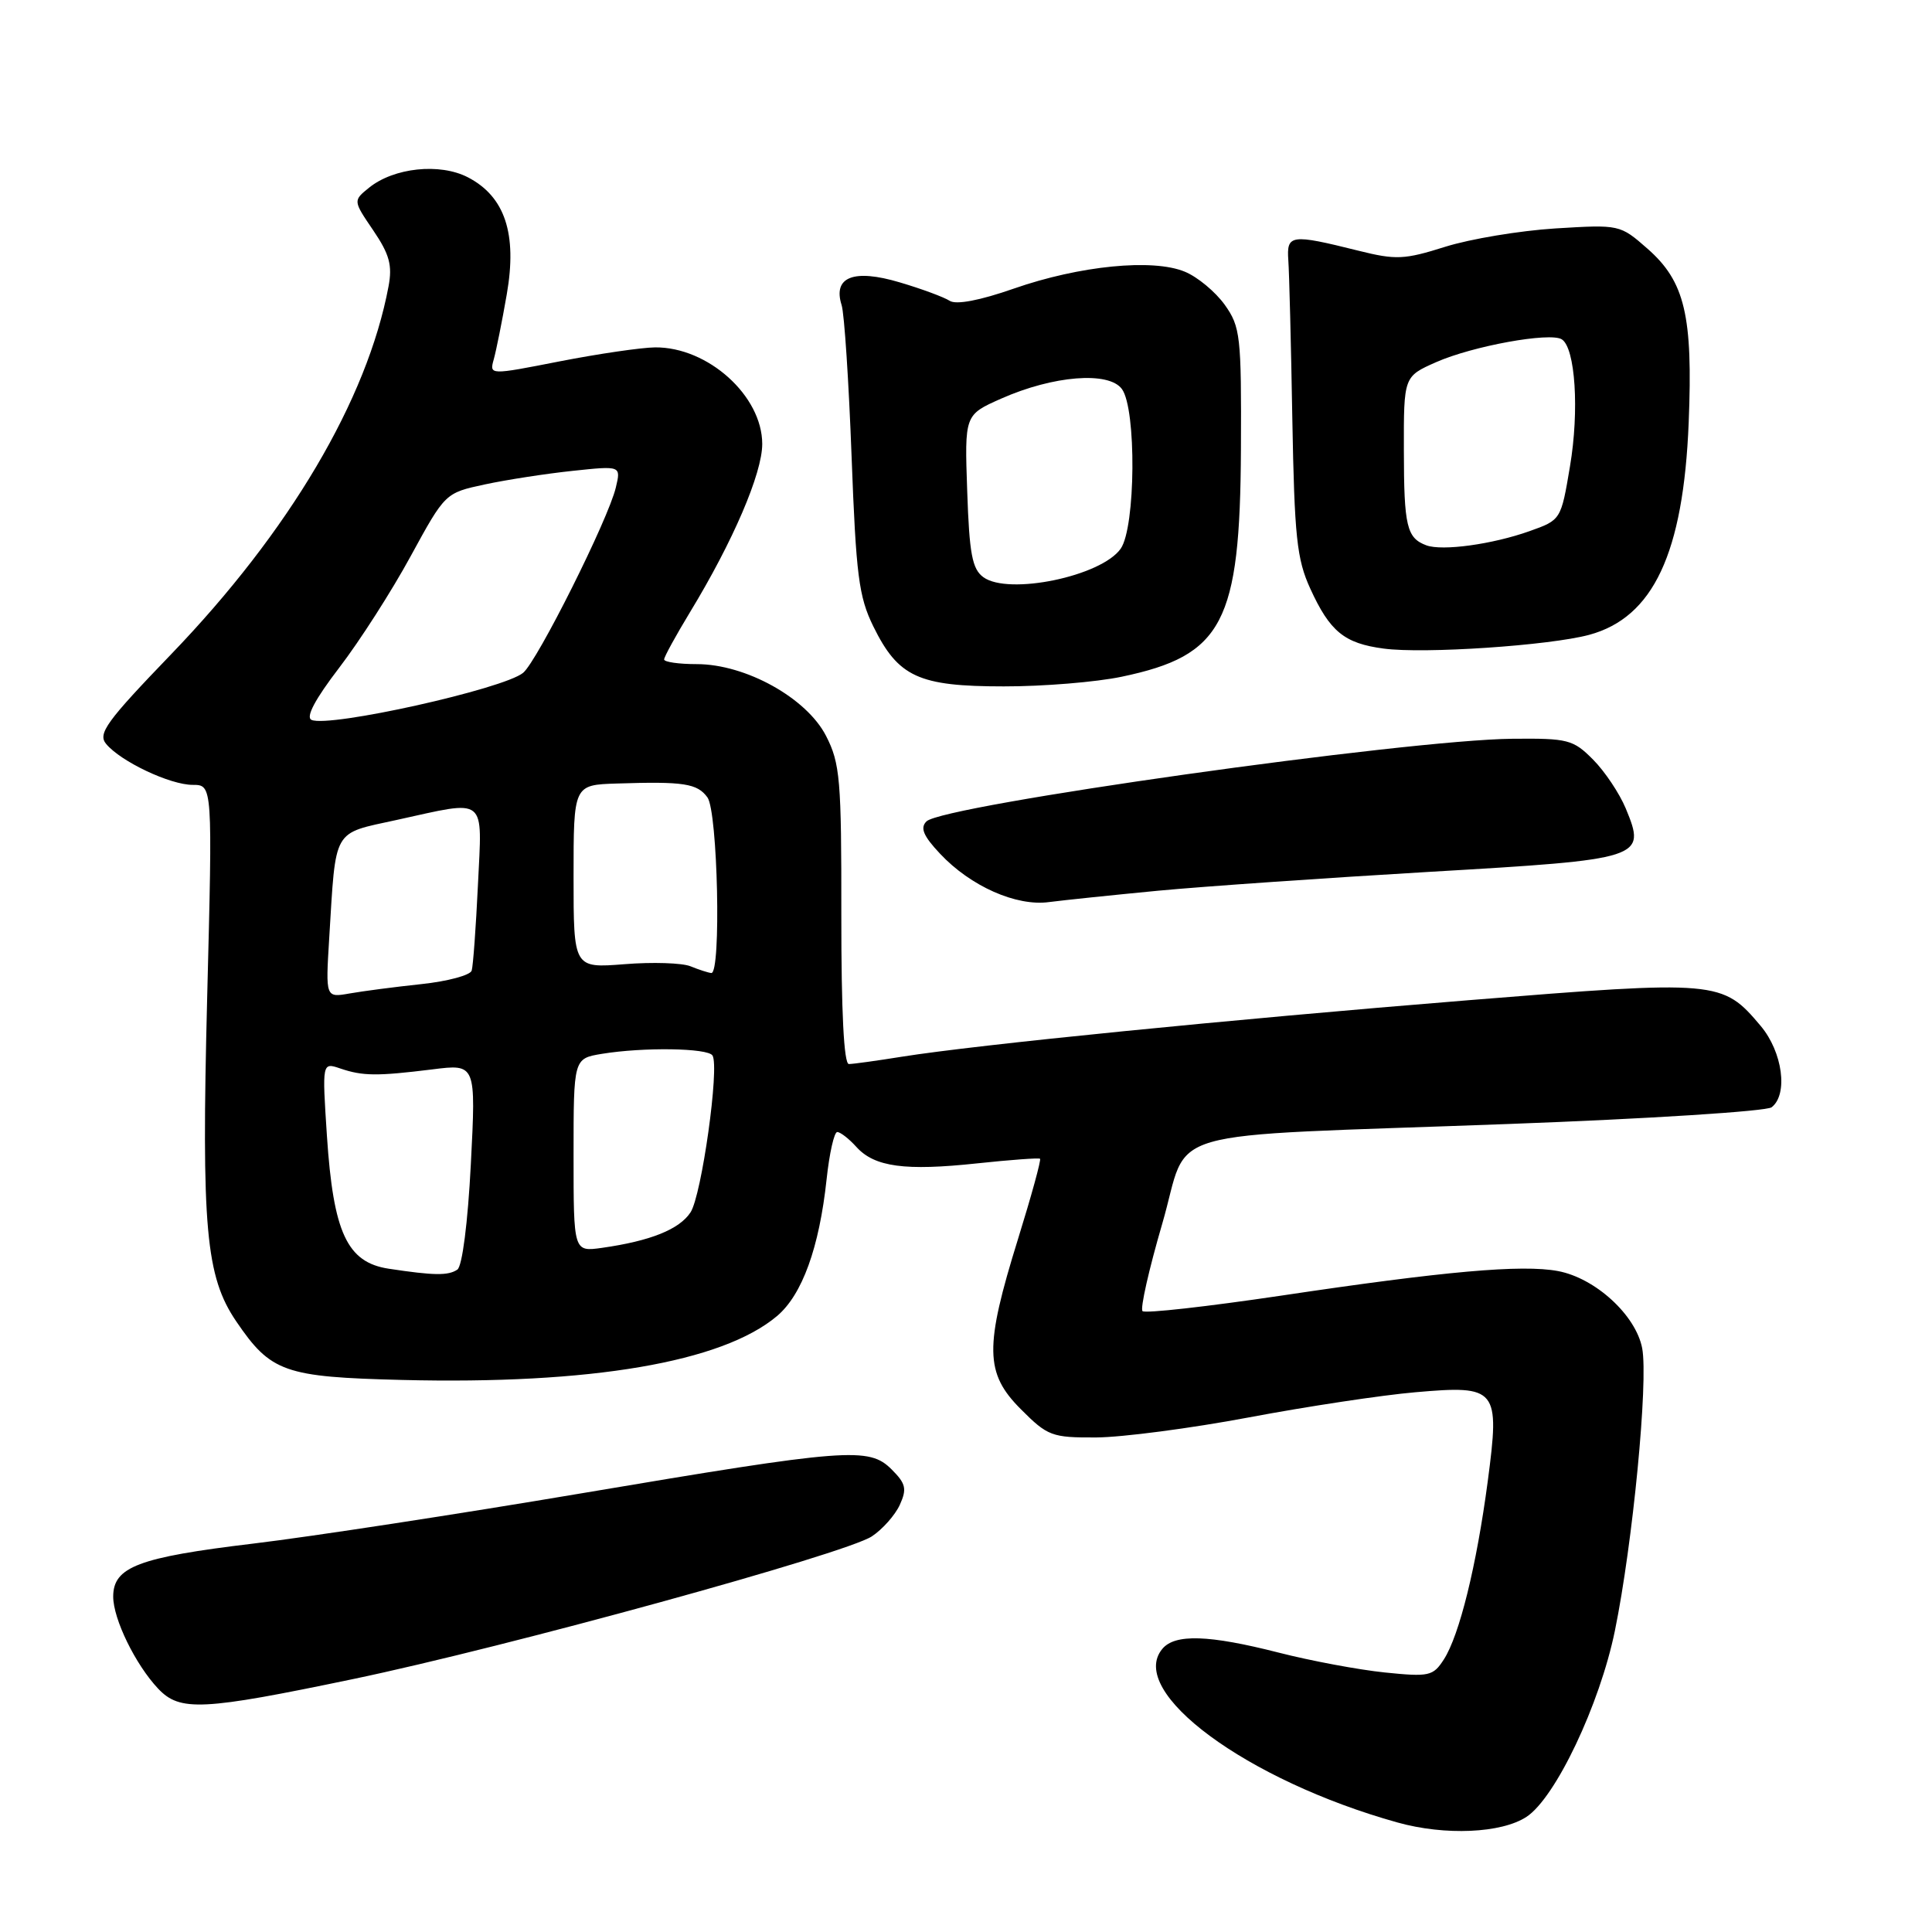 <?xml version="1.0" encoding="UTF-8" standalone="no"?>
<!DOCTYPE svg PUBLIC "-//W3C//DTD SVG 1.1//EN" "http://www.w3.org/Graphics/SVG/1.1/DTD/svg11.dtd" >
<svg xmlns="http://www.w3.org/2000/svg" xmlns:xlink="http://www.w3.org/1999/xlink" version="1.1" viewBox="0 0 256 256">
 <g >
 <path fill="currentColor"
d=" M 202.27 240.74 C 206.11 238.22 211.97 225.88 213.98 216.09 C 216.35 204.52 218.42 183.07 217.60 178.66 C 216.77 174.28 211.40 169.35 206.43 168.42 C 201.66 167.53 191.41 168.44 169.75 171.68 C 159.98 173.13 151.73 174.06 151.39 173.73 C 151.06 173.40 152.24 168.19 154.00 162.16 C 157.81 149.12 152.26 150.71 200.00 148.93 C 218.43 148.25 234.06 147.25 234.75 146.72 C 236.96 145.01 236.21 139.40 233.30 135.94 C 228.22 129.91 227.68 129.86 194.50 132.54 C 162.85 135.10 129.46 138.43 119.50 140.02 C 116.20 140.55 113.04 140.99 112.48 140.99 C 111.82 141.00 111.47 134.04 111.48 121.25 C 111.50 103.28 111.32 101.14 109.45 97.50 C 106.87 92.48 98.80 88.00 92.32 88.00 C 89.94 88.00 88.00 87.72 88.00 87.38 C 88.00 87.04 89.55 84.22 91.44 81.10 C 97.13 71.74 101.00 62.72 101.00 58.83 C 101.00 52.45 93.80 45.97 86.80 46.03 C 84.98 46.05 79.30 46.88 74.17 47.88 C 64.84 49.71 64.84 49.71 65.43 47.60 C 65.75 46.45 66.53 42.58 67.15 39.00 C 68.55 30.97 66.91 26.04 61.99 23.49 C 58.27 21.57 52.19 22.21 48.89 24.88 C 46.78 26.59 46.78 26.59 49.46 30.53 C 51.61 33.70 52.01 35.16 51.48 37.96 C 48.67 52.95 38.33 70.44 22.66 86.71 C 14.10 95.60 12.93 97.21 14.06 98.57 C 16.00 100.91 22.54 104.00 25.54 104.00 C 28.17 104.00 28.17 104.00 27.45 132.25 C 26.68 162.72 27.26 169.15 31.31 175.10 C 35.89 181.83 37.68 182.46 53.26 182.85 C 78.27 183.47 95.68 180.51 102.95 174.39 C 106.29 171.58 108.56 165.32 109.53 156.25 C 109.90 152.81 110.53 150.00 110.94 150.00 C 111.35 150.00 112.50 150.89 113.48 151.98 C 115.88 154.63 119.91 155.18 129.50 154.15 C 133.90 153.68 137.64 153.41 137.81 153.54 C 137.98 153.68 136.67 158.45 134.90 164.15 C 130.43 178.53 130.49 181.95 135.27 186.73 C 138.82 190.29 139.37 190.50 145.27 190.47 C 148.69 190.45 157.80 189.26 165.50 187.81 C 173.20 186.36 183.12 184.86 187.54 184.48 C 198.41 183.53 198.76 183.97 197.13 196.31 C 195.65 207.47 193.38 216.68 191.32 219.88 C 189.89 222.10 189.37 222.21 183.48 221.61 C 180.01 221.25 173.69 220.07 169.43 218.98 C 160.18 216.62 155.68 216.47 154.01 218.49 C 149.29 224.17 165.20 235.92 185.18 241.49 C 191.48 243.25 198.95 242.92 202.27 240.74 Z  M 46.81 222.48 C 67.21 218.22 111.95 205.91 115.52 203.58 C 116.93 202.65 118.60 200.77 119.23 199.40 C 120.19 197.28 120.03 196.59 118.15 194.71 C 115.14 191.70 112.38 191.91 77.00 197.88 C 60.77 200.62 41.20 203.62 33.50 204.54 C 18.33 206.36 15.00 207.63 15.00 211.56 C 15.00 214.53 17.95 220.57 20.95 223.75 C 23.84 226.81 26.78 226.66 46.81 222.48 Z  M 153.50 118.02 C 159.55 117.45 175.75 116.33 189.49 115.52 C 217.78 113.87 218.16 113.75 215.42 107.12 C 214.59 105.13 212.65 102.22 211.10 100.66 C 208.45 97.99 207.77 97.82 200.39 97.89 C 186.33 98.03 124.91 106.69 122.76 108.84 C 121.90 109.70 122.34 110.76 124.56 113.12 C 128.60 117.43 134.66 120.12 139.00 119.53 C 140.93 119.28 147.45 118.60 153.50 118.02 Z  M 148.63 89.67 C 162.05 86.86 164.32 82.52 164.43 59.50 C 164.50 44.50 164.36 43.30 162.28 40.38 C 161.05 38.67 158.68 36.69 156.99 36.00 C 152.75 34.24 143.06 35.20 134.34 38.24 C 129.82 39.82 126.69 40.41 125.84 39.86 C 125.10 39.38 122.12 38.27 119.20 37.41 C 113.12 35.60 110.33 36.69 111.52 40.43 C 111.88 41.57 112.47 50.60 112.84 60.50 C 113.43 76.23 113.79 79.07 115.72 83.00 C 119.02 89.71 121.71 90.95 133.00 90.95 C 138.22 90.96 145.26 90.38 148.63 89.67 Z  M 210.57 84.12 C 219.07 81.82 223.06 73.31 223.76 56.00 C 224.33 41.82 223.26 37.31 218.31 32.96 C 214.65 29.75 214.61 29.75 206.07 30.27 C 201.36 30.57 194.80 31.66 191.50 32.70 C 186.08 34.41 184.97 34.46 180.00 33.22 C 171.02 30.98 170.47 31.06 170.71 34.50 C 170.83 36.15 171.07 45.60 171.24 55.50 C 171.52 71.11 171.83 74.10 173.62 78.00 C 176.22 83.69 178.13 85.25 183.34 85.94 C 188.68 86.66 205.29 85.54 210.57 84.12 Z  M 51.50 168.11 C 45.99 167.27 44.17 163.34 43.32 150.52 C 42.68 140.76 42.68 140.76 45.09 141.58 C 48.07 142.59 49.94 142.61 57.29 141.70 C 63.07 140.97 63.07 140.97 62.39 154.24 C 61.99 162.03 61.25 167.80 60.60 168.23 C 59.39 169.05 57.49 169.02 51.50 168.11 Z  M 76.00 153.07 C 76.00 140.26 76.00 140.26 79.75 139.64 C 85.22 138.74 93.80 138.86 94.41 139.86 C 95.36 141.38 92.97 158.40 91.50 160.64 C 90.02 162.90 86.18 164.44 79.75 165.35 C 76.00 165.87 76.00 165.87 76.00 153.07 Z  M 43.62 124.35 C 44.53 109.57 43.98 110.53 52.55 108.65 C 64.67 105.99 63.89 105.37 63.33 117.25 C 63.06 122.89 62.69 128.00 62.50 128.61 C 62.32 129.22 59.32 130.03 55.83 130.40 C 52.35 130.77 48.07 131.33 46.32 131.64 C 43.14 132.20 43.14 132.20 43.62 124.35 Z  M 91.50 128.04 C 90.40 127.59 86.46 127.46 82.75 127.76 C 76.00 128.29 76.00 128.29 76.00 116.15 C 76.00 104.00 76.00 104.00 81.75 103.82 C 90.62 103.53 92.39 103.81 93.74 105.66 C 95.11 107.54 95.58 129.05 94.25 128.93 C 93.84 128.89 92.60 128.49 91.50 128.04 Z  M 41.28 95.39 C 40.48 95.04 41.74 92.66 44.96 88.46 C 47.66 84.94 51.92 78.29 54.42 73.69 C 58.99 65.32 58.99 65.32 64.24 64.19 C 67.13 63.57 72.38 62.76 75.89 62.39 C 82.29 61.71 82.29 61.71 81.60 64.60 C 80.62 68.78 71.21 87.58 69.32 89.15 C 66.74 91.29 43.63 96.44 41.28 95.39 Z  M 130.30 76.48 C 128.82 75.40 128.44 73.38 128.16 65.07 C 127.81 54.97 127.81 54.97 132.66 52.82 C 139.56 49.76 146.92 49.17 148.66 51.55 C 150.60 54.20 150.48 69.87 148.50 72.70 C 145.94 76.36 133.63 78.91 130.30 76.48 Z  M 189.00 72.26 C 186.40 71.29 186.03 69.75 186.02 59.69 C 186.00 49.89 186.00 49.89 190.29 47.99 C 195.13 45.85 205.36 43.99 206.94 44.96 C 208.74 46.08 209.28 54.41 208.03 61.80 C 206.84 68.89 206.83 68.90 202.67 70.38 C 197.75 72.13 191.11 73.04 189.00 72.26 Z "/>
</g>
</svg>